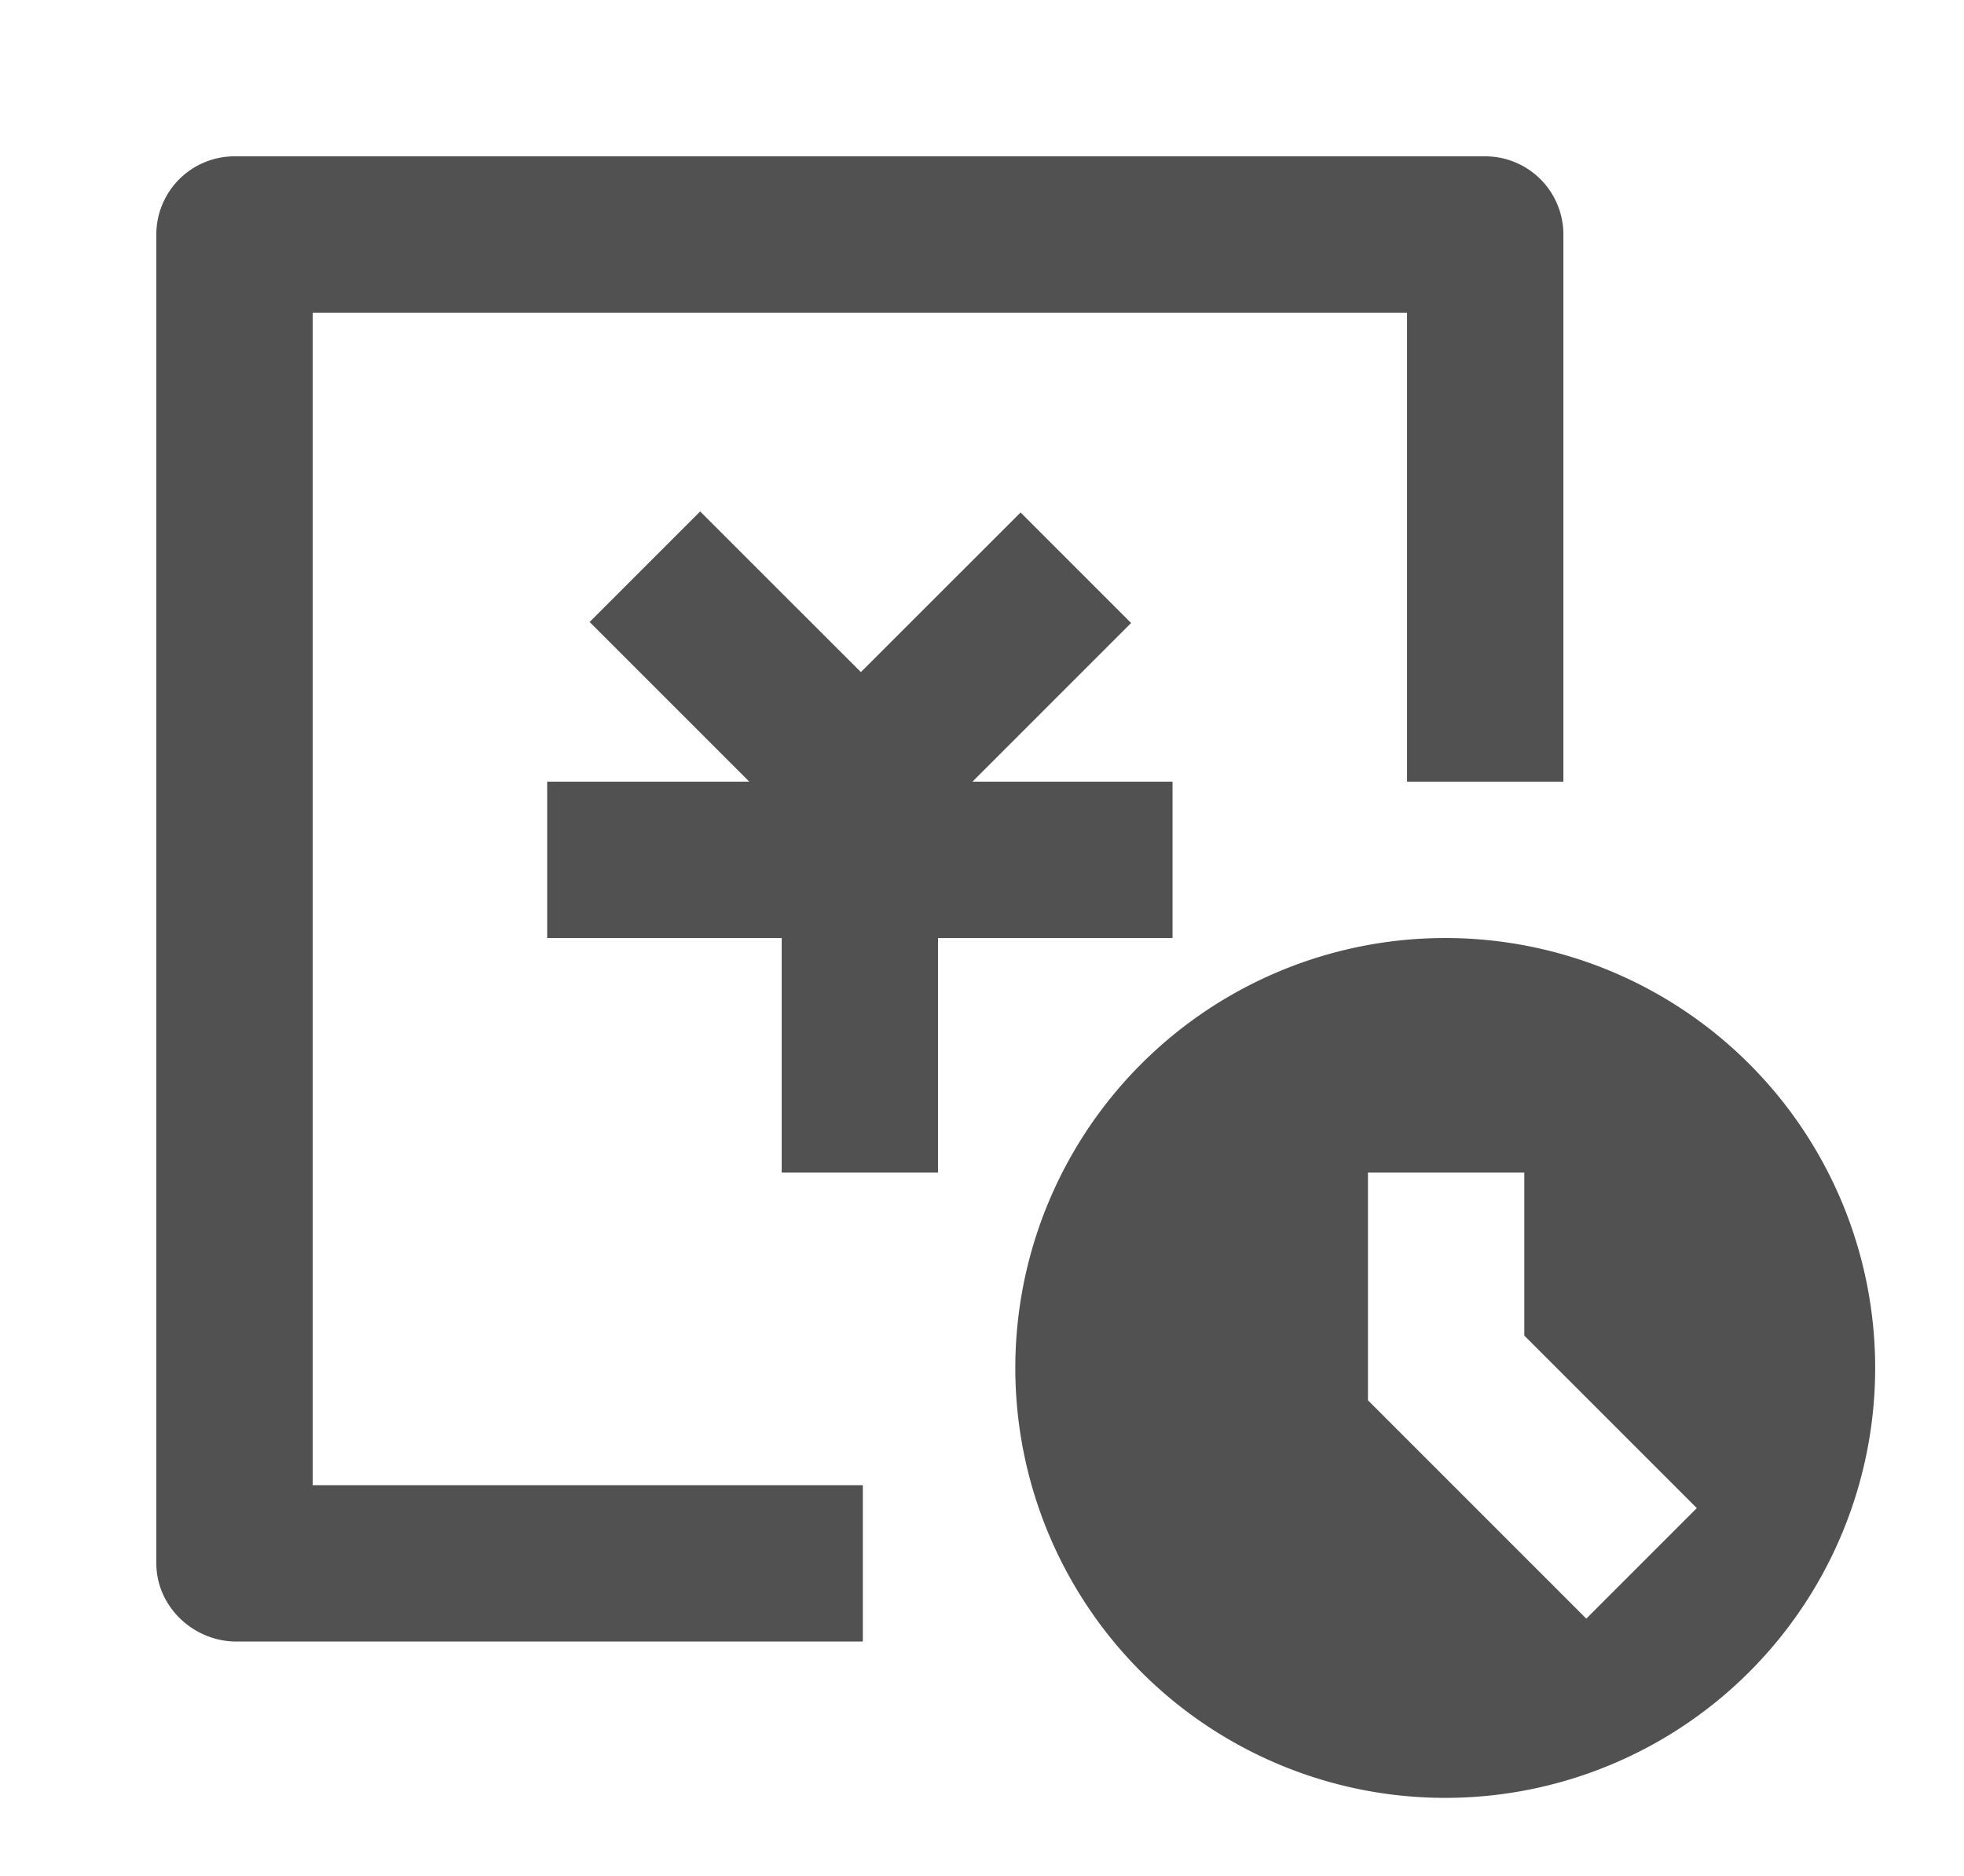 <?xml version="1.0" standalone="no"?><!DOCTYPE svg PUBLIC "-//W3C//DTD SVG 1.1//EN" "http://www.w3.org/Graphics/SVG/1.1/DTD/svg11.dtd"><svg t="1643107215792" class="icon" viewBox="0 0 1072 1024" version="1.1" xmlns="http://www.w3.org/2000/svg" p-id="27114" xmlns:xlink="http://www.w3.org/1999/xlink" width="209.375" height="200"><defs><style type="text/css"></style></defs><path d="M640 512h-128v128h-85.333v-128H298.667v-85.333h110.336L321.835 339.499l60.331-60.331 87.723 87.68 87.168-87.125L617.387 340.053 530.773 426.667H640v85.333zM170.667 170.667v640h300.288v85.333H129.067C105.515 896 85.333 876.885 85.333 853.333V128a42.667 42.667 0 0 1 42.667-42.667h682.667a42.667 42.667 0 0 1 42.667 42.667v298.667h-85.333V170.667H170.667z" fill="#515151" p-id="27115"></path><path d="M865.835 883.499L746.667 764.331V640h85.333v89.003l94.165 94.165-60.331 60.331zM789.333 512a234.667 234.667 0 1 0 0 469.333 234.667 234.667 0 0 0 0-469.333z" fill="#515151" p-id="27116"></path></svg>